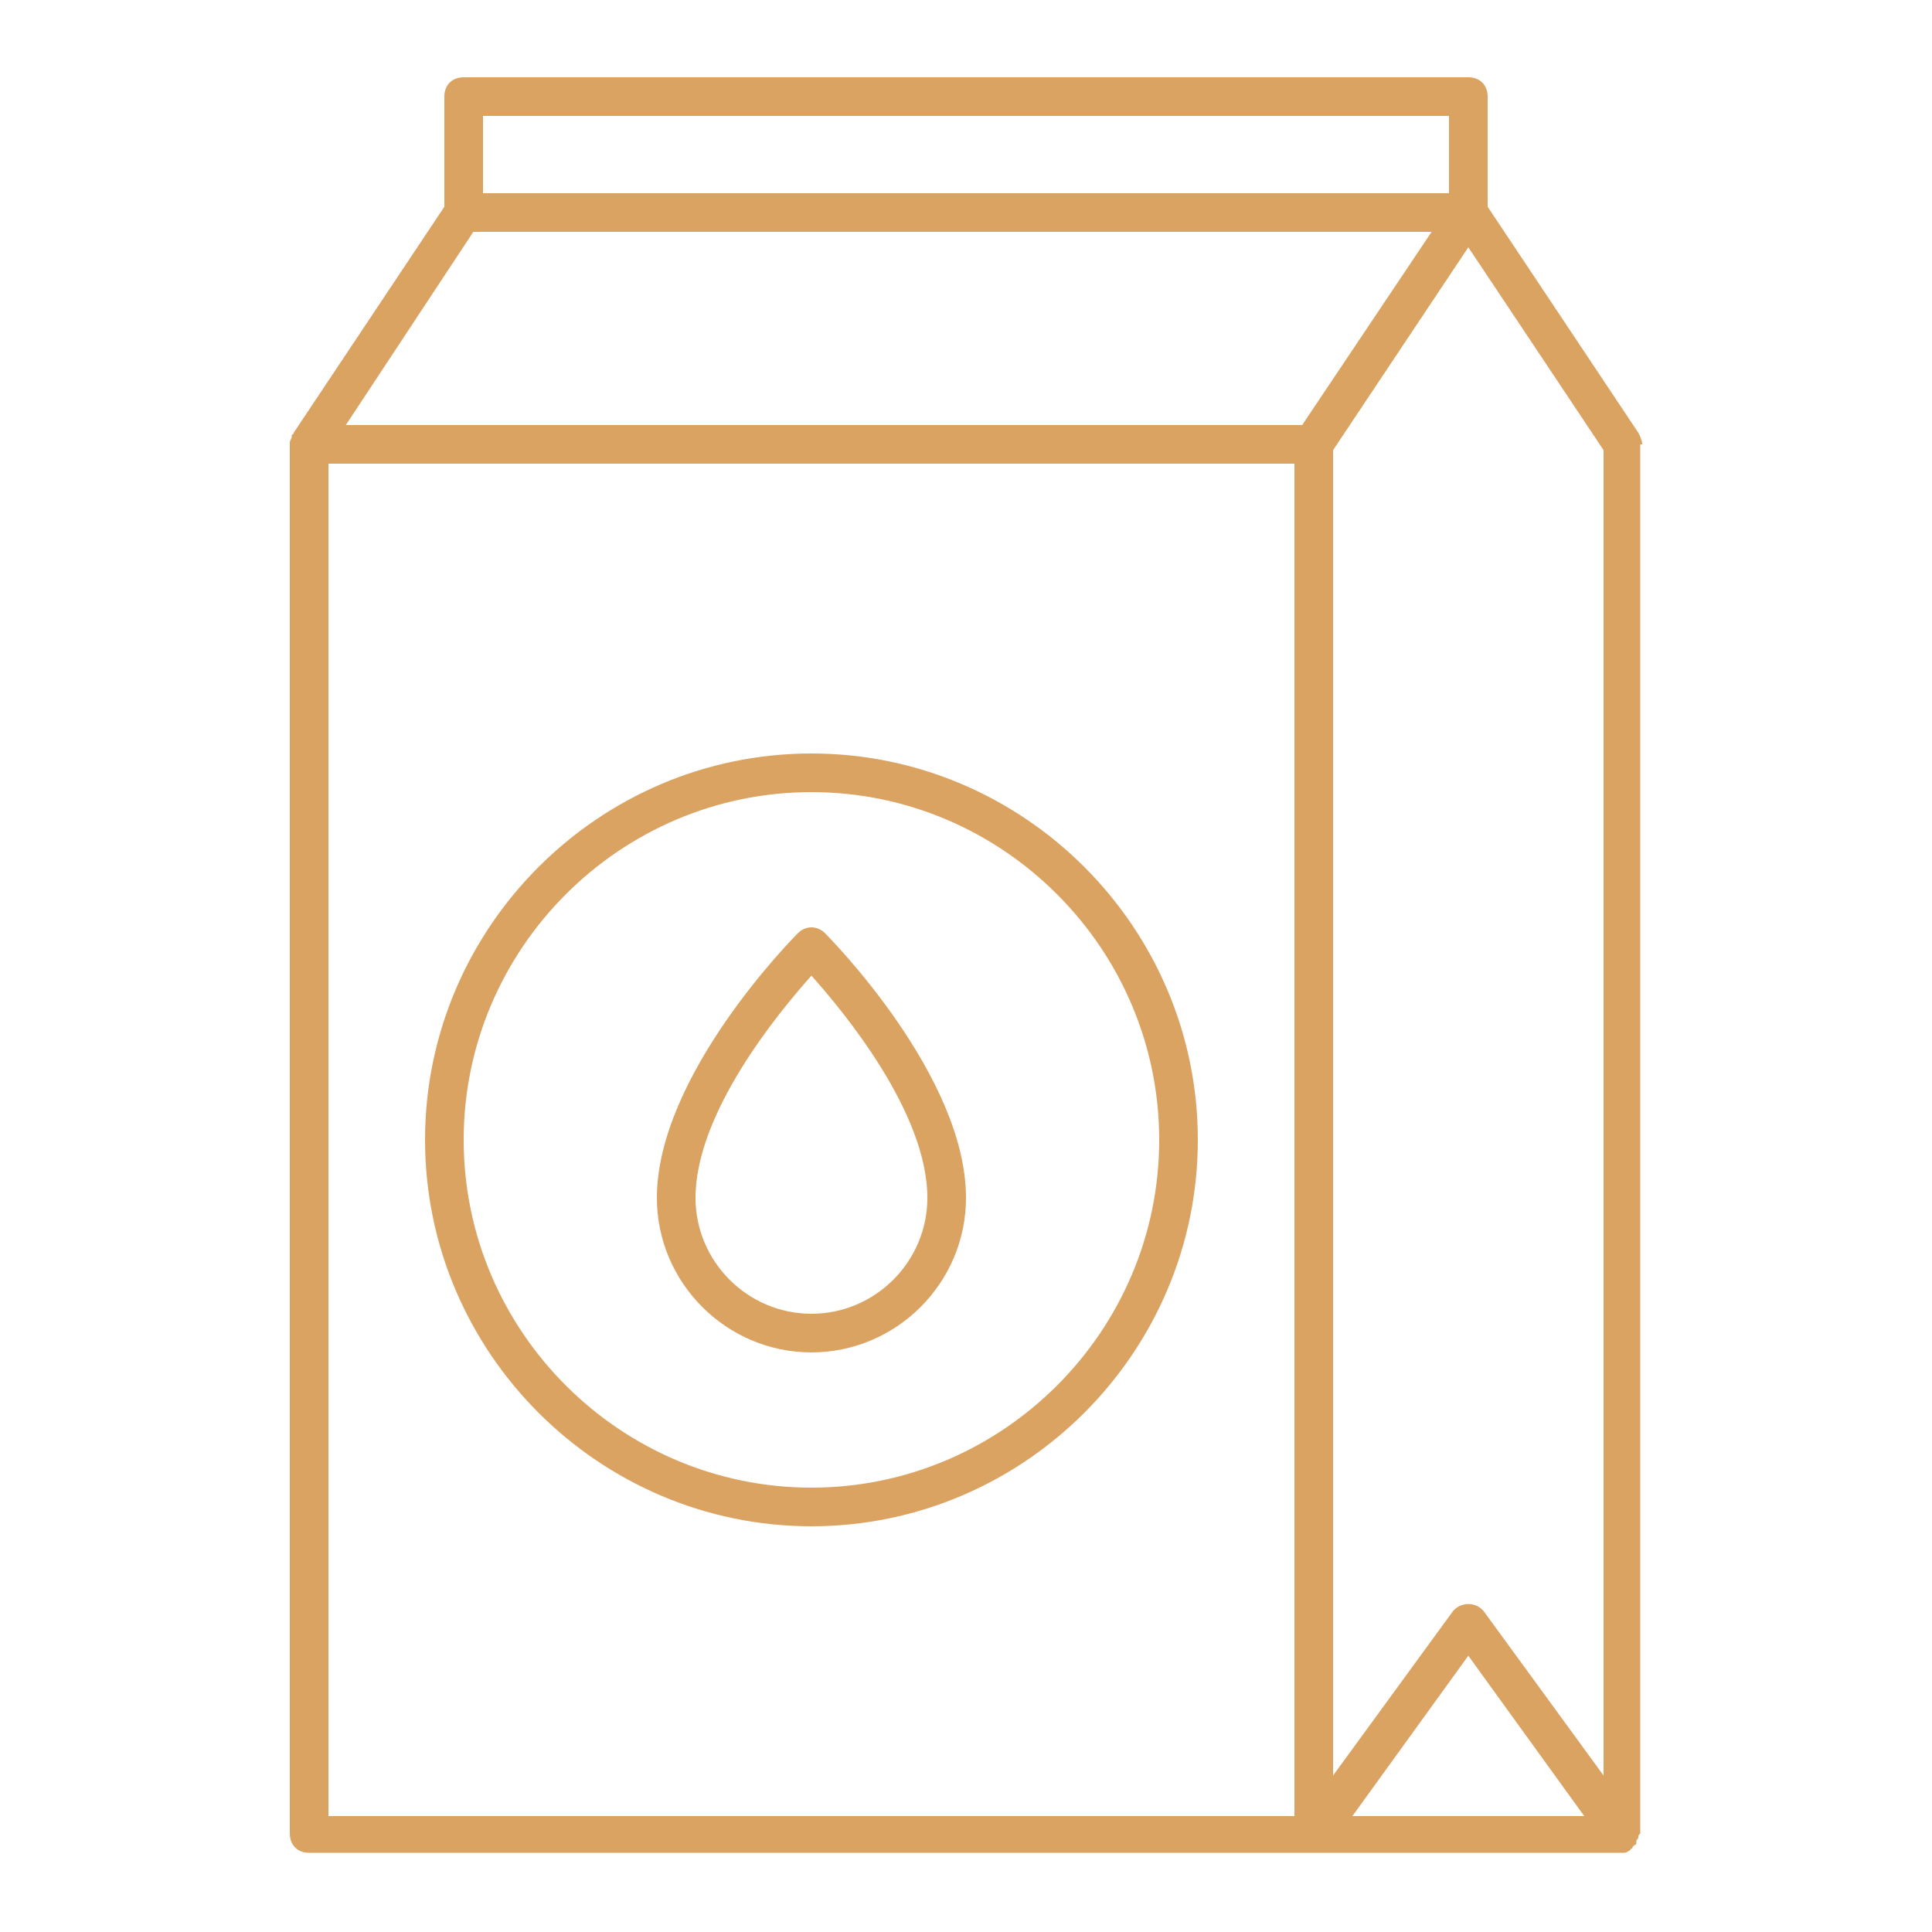 <?xml version="1.0" standalone="no"?>
<svg fill="#000000" width="96" height="96" viewBox="0 0 100 100" version="1.1" xml:space="preserve" xmlns="http://www.w3.org/2000/svg" xmlns:xlink="http://www.w3.org/1999/xlink">

<g id="store" fill="#dba362" style=""/>

<g id="groceries" fill="#dba362" style=""/>

<g id="fruits" fill="#dba362" style=""/>

<g id="bakery" fill="#dba362" style=""/>

<g id="hygiene_product" fill="#dba362" style=""/>

<g id="detergent" fill="#dba362" style=""/>

<g id="cooking_oil" fill="#dba362" style=""/>

<g id="snacks" fill="#dba362" style=""/>

<g id="canned_food" fill="#dba362" style=""/>

<g id="wheat_flour" fill="#dba362" style=""/>

<g id="milk_powder" fill="#dba362" style="">

<g fill="#dba362" style="">

<path d="M85,23c0-0.2-0.1-0.4-0.2-0.6L77,10.7V5c0-0.6-0.4-1-1-1H24c-0.6,0-1,0.4-1,1v5.7l-7.8,11.7c0,0,0,0.1-0.1,0.1    c0,0,0,0.1,0,0.1c0,0.1-0.1,0.2-0.1,0.3c0,0,0,0,0,0v72c0,0.6,0.4,1,1,1h52h16c0,0,0,0,0,0s0,0,0,0c0.1,0,0.2,0,0.3-0.1    c0,0,0.1,0,0.1-0.1c0,0,0.1,0,0.1-0.1c0,0,0,0,0.1-0.1c0.1,0,0.1-0.1,0.1-0.2c0-0.1,0.1-0.1,0.1-0.2c0-0.1,0-0.1,0.1-0.2    c0-0.1,0-0.1,0-0.2c0,0,0,0,0-0.1V23z M83,91.9l-6.2-8.5c-0.4-0.5-1.2-0.5-1.6,0L69,91.9V23.3l7-10.5l7,10.5V91.9z M82,94H70    l6-8.3L82,94z M25,6h50v4H25V6z M24.5,12h49.6l-6.7,10H17.9L24.5,12z M17,24h50v70H17V24z" fill="#dba362" style=""/>

<path d="M42,39c-11,0-20,9-20,20s9,20,20,20s20-9,20-20S53,39,42,39z M42,77c-9.9,0-18-8.1-18-18s8.1-18,18-18s18,8.1,18,18    S51.9,77,42,77z" fill="#dba362" style=""/>

<path d="M41.3,48.3C41,48.6,34,55.7,34,62c0,4.4,3.6,8,8,8s8-3.6,8-8c0-6.3-7-13.4-7.3-13.7C42.3,47.9,41.7,47.9,41.3,48.3z     M42,68c-3.3,0-6-2.7-6-6c0-4.4,4.3-9.6,6-11.5c1.7,1.9,6,7.1,6,11.5C48,65.3,45.3,68,42,68z" fill="#dba362" style=""/>

</g>

</g>

<g id="coffee_powder" fill="#dba362" style=""/>

<g id="tea_bag" fill="#dba362" style=""/>

<g id="meat" fill="#dba362" style=""/>

<g id="chicken" fill="#dba362" style=""/>

<g id="cart" fill="#dba362" style=""/>

<g id="sausage" fill="#dba362" style=""/>

<g id="egg" fill="#dba362" style=""/>

<g id="drink" fill="#dba362" style=""/>

<g id="vegetable" fill="#dba362" style=""/>

</svg>